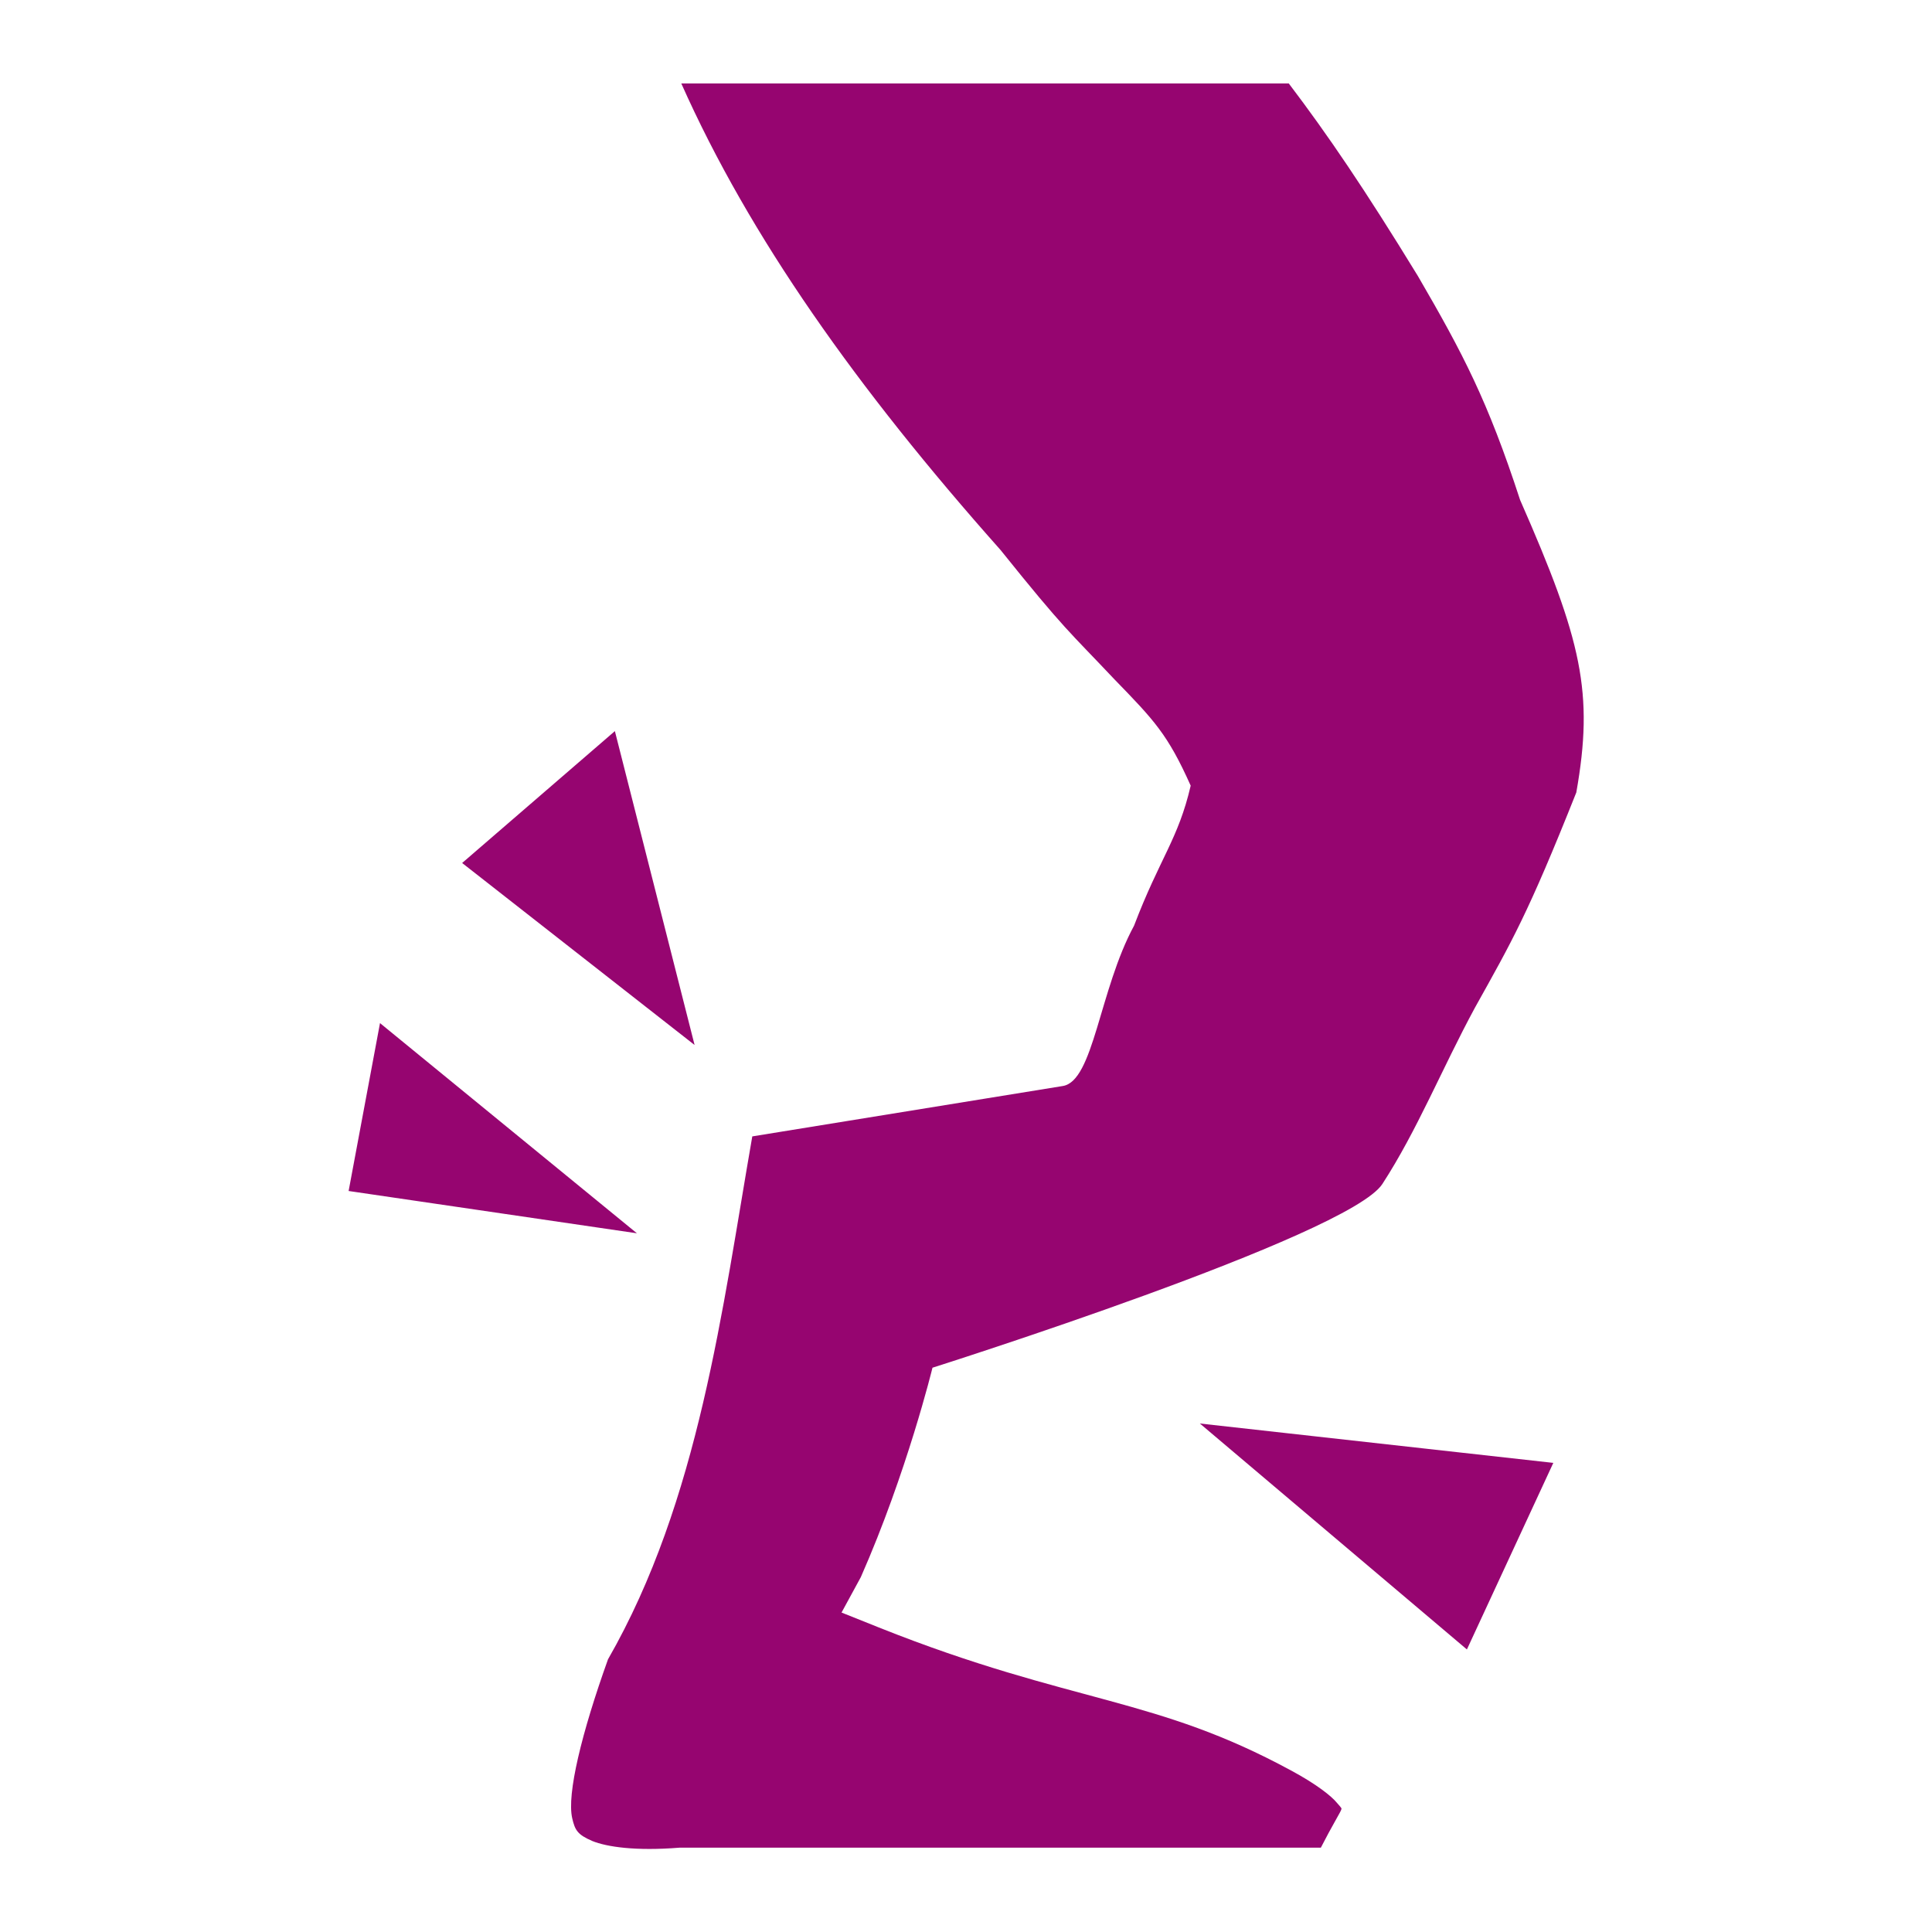 <?xml version="1.0" encoding="UTF-8" standalone="no"?>
<!-- Created with Inkscape (http://www.inkscape.org/) -->

<svg
   version="1.1"
   id="svg2"
   width="512"
   height="512"
   viewBox="0 0 512 512"
   sodipodi:docname="broken_leg.svg"
   inkscape:version="1.1.1 (3bf5ae0d25, 2021-09-20)"
   xmlns:inkscape="http://www.inkscape.org/namespaces/inkscape"
   xmlns:sodipodi="http://sodipodi.sourceforge.net/DTD/sodipodi-0.dtd"
   xmlns="http://www.w3.org/2000/svg"
   xmlns:svg="http://www.w3.org/2000/svg">
  <defs
     id="defs6" />
  <sodipodi:namedview
     id="namedview4"
     pagecolor="#505050"
     bordercolor="#eeeeee"
     borderopacity="1"
     inkscape:pageshadow="0"
     inkscape:pageopacity="0"
     inkscape:pagecheckerboard="0"
     showgrid="false"
     inkscape:zoom="1.2788086"
     inkscape:cx="252.18786"
     inkscape:cy="310.8362"
     inkscape:window-width="1716"
     inkscape:window-height="1414"
     inkscape:window-x="3160"
     inkscape:window-y="587"
     inkscape:window-maximized="1"
     inkscape:current-layer="g935" />
  <g
     inkscape:groupmode="layer"
     inkscape:label="Image"
     id="g8">
    <g
       id="g935"
       style="fill:#960570"
       transform="translate(14.051,-5.651)">
      <g
         id="g965"
         transform="translate(421.218,-75.186)">
        <g
           id="g908">
          <g
             id="g906">
            <g
               id="g904" />
          </g>
        </g>
        <g
           id="g910" />
        <g
           id="g912" />
        <g
           id="g914" />
        <g
           id="g916" />
        <g
           id="g918" />
        <g
           id="g920" />
        <g
           id="g922" />
        <g
           id="g924" />
        <g
           id="g926" />
        <g
           id="g928" />
        <g
           id="g930" />
        <g
           id="g932" />
        <g
           id="g934" />
        <g
           id="g936" />
        <g
           id="g938" />
      </g>
      <g
         id="g2071"
         transform="matrix(1.042,0,0,1.042,38.648,5.775)"
         style="fill:#960570;fill-opacity:1;stroke:none;stroke-width:100;stroke-linejoin:round;stroke-miterlimit:4;stroke-dasharray:none;stroke-opacity:1;paint-order:markers stroke fill">
        <g
           class=""
           id="g2060"
           style="fill:#960570;fill-opacity:1;stroke:none;stroke-width:100;stroke-linejoin:round;stroke-miterlimit:4;stroke-dasharray:none;stroke-opacity:1;paint-order:markers stroke fill">
          <path
             id="path2058"
             d="m 797.27,-33.707 c 17.4,39.04 44.6,77.48 81.182,118.639 16.482,20.535 17.419,20.652 28.969,32.902 10.05,10.35 13.55,13.949 19.4,27.049 -3.15,13.6 -7.85,18.402 -14.4,35.602 -8.854,16.342 -10.261,39.507 -18.115,40.781 l -78.982,12.818 c -7.6,43.6 -13.499,92.6 -36.699,133 -6.7,18.7 -10.502,34.298 -9.102,40.398 0.7,3.1 1.402,4.201 5.102,5.801 3.7,1.5 10.999,2.599 22.199,1.699 h 163.1 c 2.7,-5.3 5.101,-9.199 5.201,-9.699 0,-0.4 0.398,7.8e-4 -1.102,-1.699 -1.4,-1.7 -5.099,-4.701 -11.799,-8.301 -17.2,-9.3 -30.501,-13.399 -46.201,-17.699 -15.7,-4.3 -33.7,-8.702 -58.5,-18.602 l -9.5,-3.799 4.9,-9 c 11.752,-26.643 18.229,-53.27 18.229,-53.27 0,0 105.816,-33.505 114.416,-46.723 8.84,-13.588 15.18,-29.396 23.553,-44.857 9.45,-16.95 13.45,-23.75 25.775,-54.725 4.475,-25.325 1.474,-38.525 -14.301,-74.4 -8.225,-25.225 -14.525,-37.226 -25.975,-56.916 -13.55,-22.15 -23.05,-36.09 -32.85,-49 z m -16.893,164.713 -38.846,33.543 59.119,46.287 z m -59.736,74.264 -7.982,42.697 73.322,10.758 z m 208.516,101.83 67.914,57.467 21.977,-47.451 z"
             transform="translate(-674.57,54.816)"
             style="fill:#960570;fill-opacity:1;stroke:none;stroke-width:100;stroke-linejoin:round;stroke-miterlimit:4;stroke-dasharray:none;stroke-opacity:1;paint-order:markers stroke fill" />
        </g>
      </g>
    </g>
  </g>
</svg>
